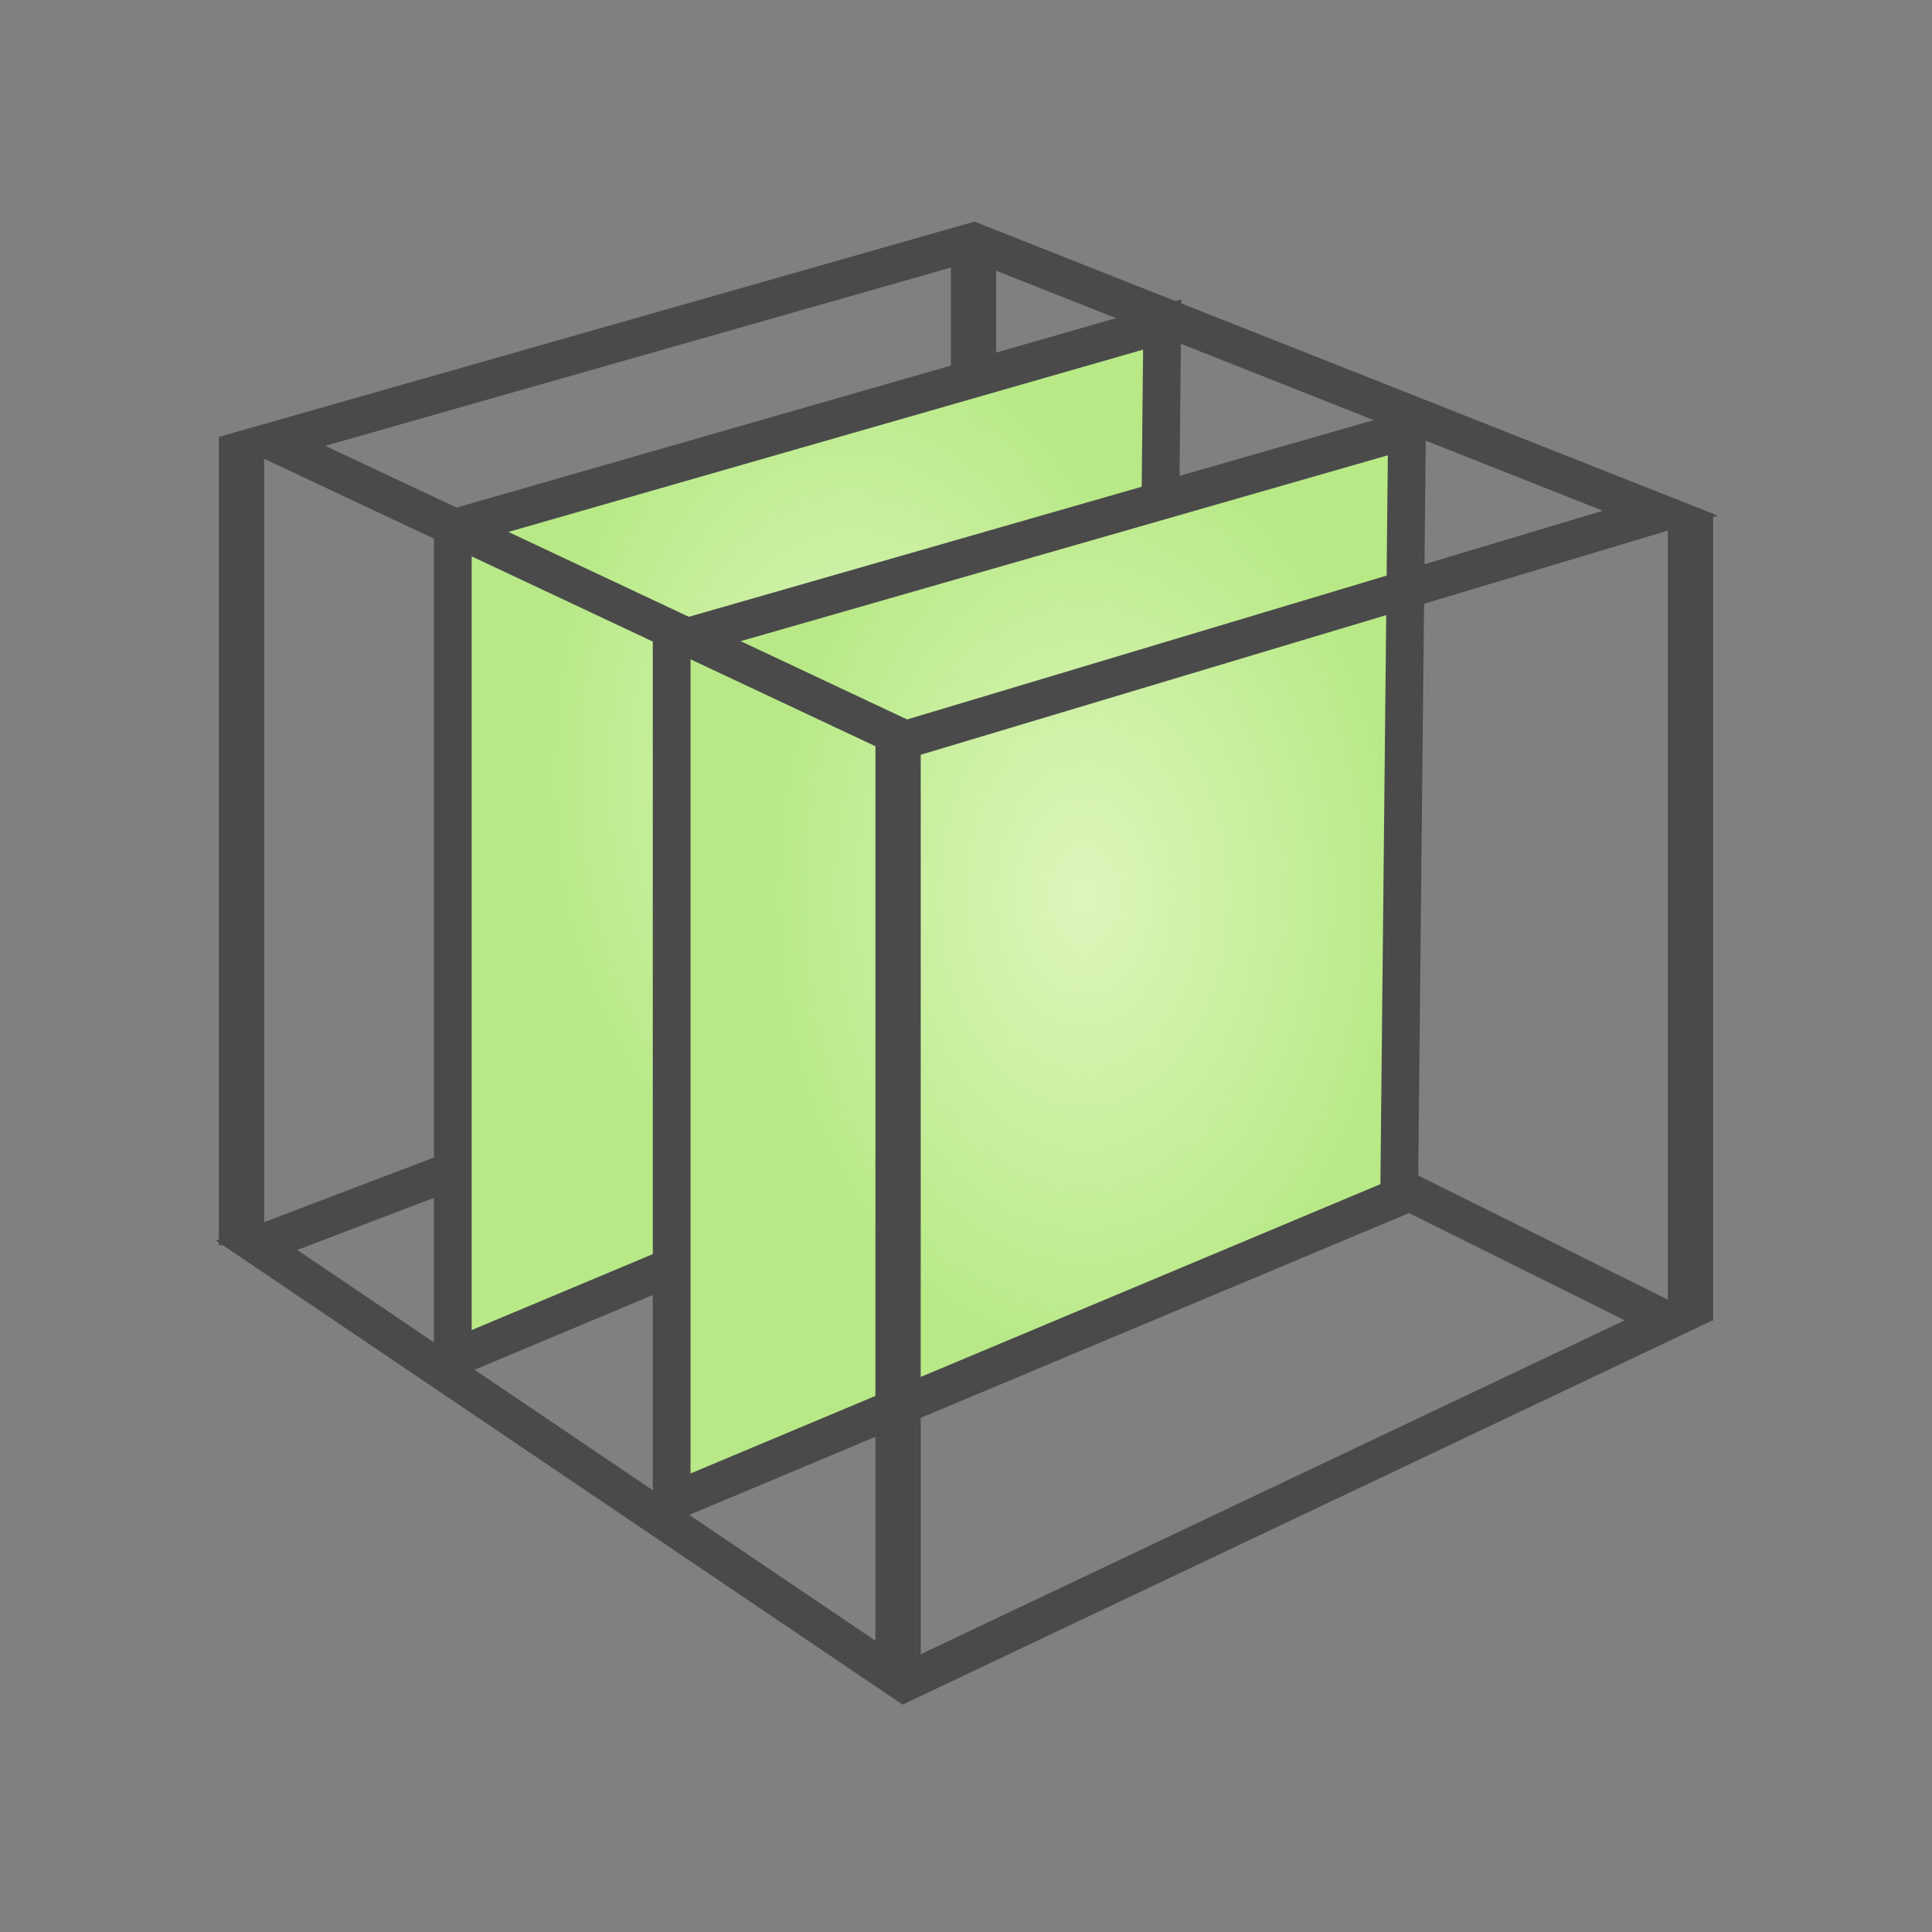 <?xml version="1.0" encoding="UTF-8" standalone="no"?>
<svg width="256px" height="256px" viewBox="0 0 256 256" version="1.1" xmlns="http://www.w3.org/2000/svg" xmlns:xlink="http://www.w3.org/1999/xlink">
    <rect x="0" y="0" width="256" height="256" fill="#808080" stroke="none"/>
    <!-- Generator: Sketch 3.7.2 (28276) - http://www.bohemiancoding.com/sketch -->
    <title>SliceParallel</title>
    <desc>Created with Sketch.</desc>
    <defs>
        <radialGradient cx="56.078%" cy="43.477%" fx="56.078%" fy="43.477%" r="43.544%" id="radialGradient-1">
            <stop stop-color="#DDF6BC" offset="0%"></stop>
            <stop stop-color="#B8E986" offset="100%"></stop>
        </radialGradient>
    </defs>
    <g id="Page-1" stroke="none" stroke-width="1" fill="none" fill-rule="evenodd">
        <g id="SliceParallel" stroke="#4A4A4A">
            <polygon id="Path-360" stroke-width="5" points="34 165 128.5 129 221 175 119.816 223"></polygon>
            <path d="M129,32 L129,129" id="Path-362" stroke-width="6"></path>
            <polygon id="Path-366" stroke-width="5" fill="url(#radialGradient-1)" points="60 70 154 43 153 141 60 180"></polygon>
            <polygon id="Path-366" stroke-width="5" fill="url(#radialGradient-1)" points="89 84.985 186.431 57 185.394 158.577 89 199"></polygon>
            <polygon id="Path-360" stroke-width="5" points="36 58.5 129 32 220 68 120 98"></polygon>
            <path d="M32,58 L32,165" id="Path-362" stroke-width="6"></path>
            <path d="M119,98 L119,223" id="Path-362" stroke-width="6"></path>
            <path d="M224,68 L224,175" id="Path-362" stroke-width="6"></path>
        </g>
    </g>
</svg>